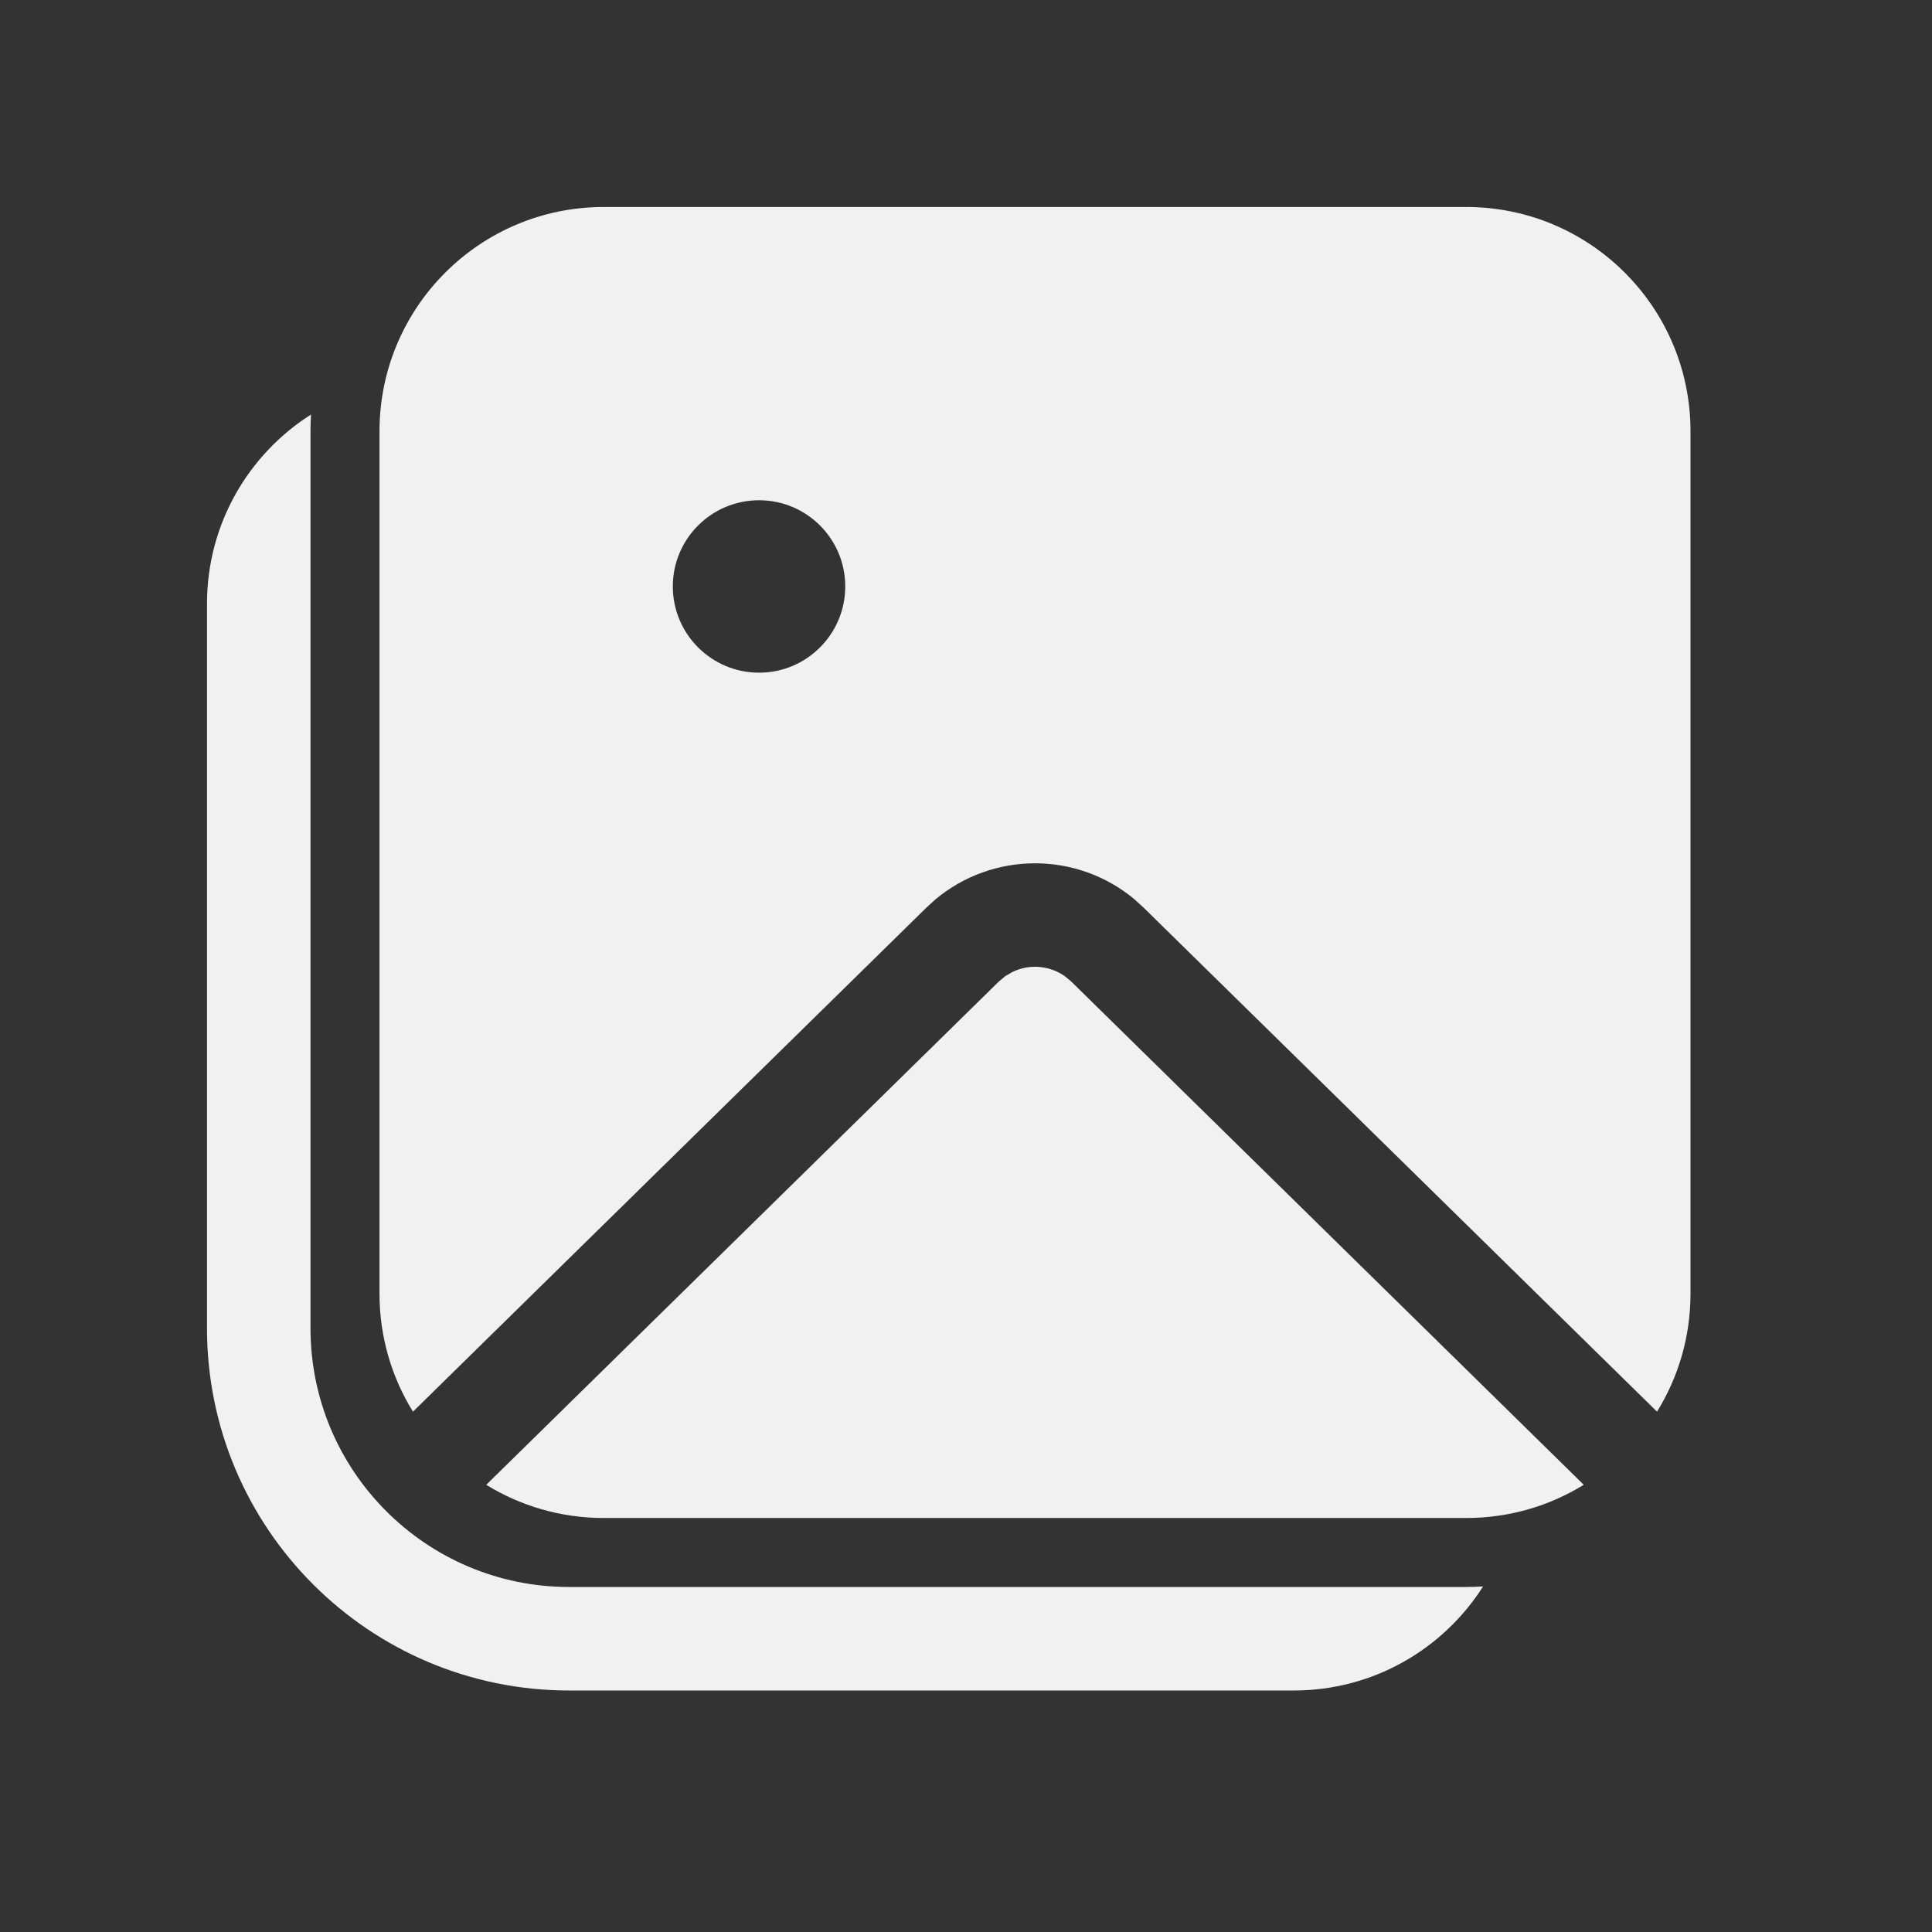 <svg width="28" height="28" viewBox="0 0 28 28" fill="none" xmlns="http://www.w3.org/2000/svg">
<rect x="0" y="0" width="28" height="28" fill="#333333" stroke="none"/>
<path d="M4.507 6.008C3.601 6.583 3 7.596 3 8.75V19.25C3 22.149 5.351 24.5 8.25 24.5H18.75C19.904 24.5 20.917 23.899 21.494 22.992L21.372 22.998L21.25 23H8.25C6.179 23 4.5 21.321 4.5 19.25V6.25C4.5 6.169 4.502 6.088 4.507 6.008ZM14.568 14.148L14.475 14.226L7.047 21.519C7.542 21.824 8.126 22 8.75 22H21.25C21.875 22 22.458 21.824 22.953 21.519L15.526 14.226L15.442 14.155C15.215 13.989 14.916 13.967 14.67 14.088L14.568 14.148ZM8.75 3C6.955 3 5.5 4.455 5.5 6.25V18.75C5.5 19.377 5.678 19.963 5.985 20.459L13.424 13.156L13.552 13.039C14.385 12.338 15.606 12.336 16.441 13.033L16.576 13.156L24.015 20.459C24.322 19.963 24.5 19.377 24.5 18.75V6.25C24.5 4.455 23.045 3 21.25 3H8.75ZM11.001 7.25C11.691 7.25 12.25 7.809 12.25 8.499C12.25 9.189 11.691 9.749 11.001 9.749C10.311 9.749 9.751 9.189 9.751 8.499C9.751 7.809 10.311 7.25 11.001 7.25Z" fill="#F1F1F1"/>
</svg>
